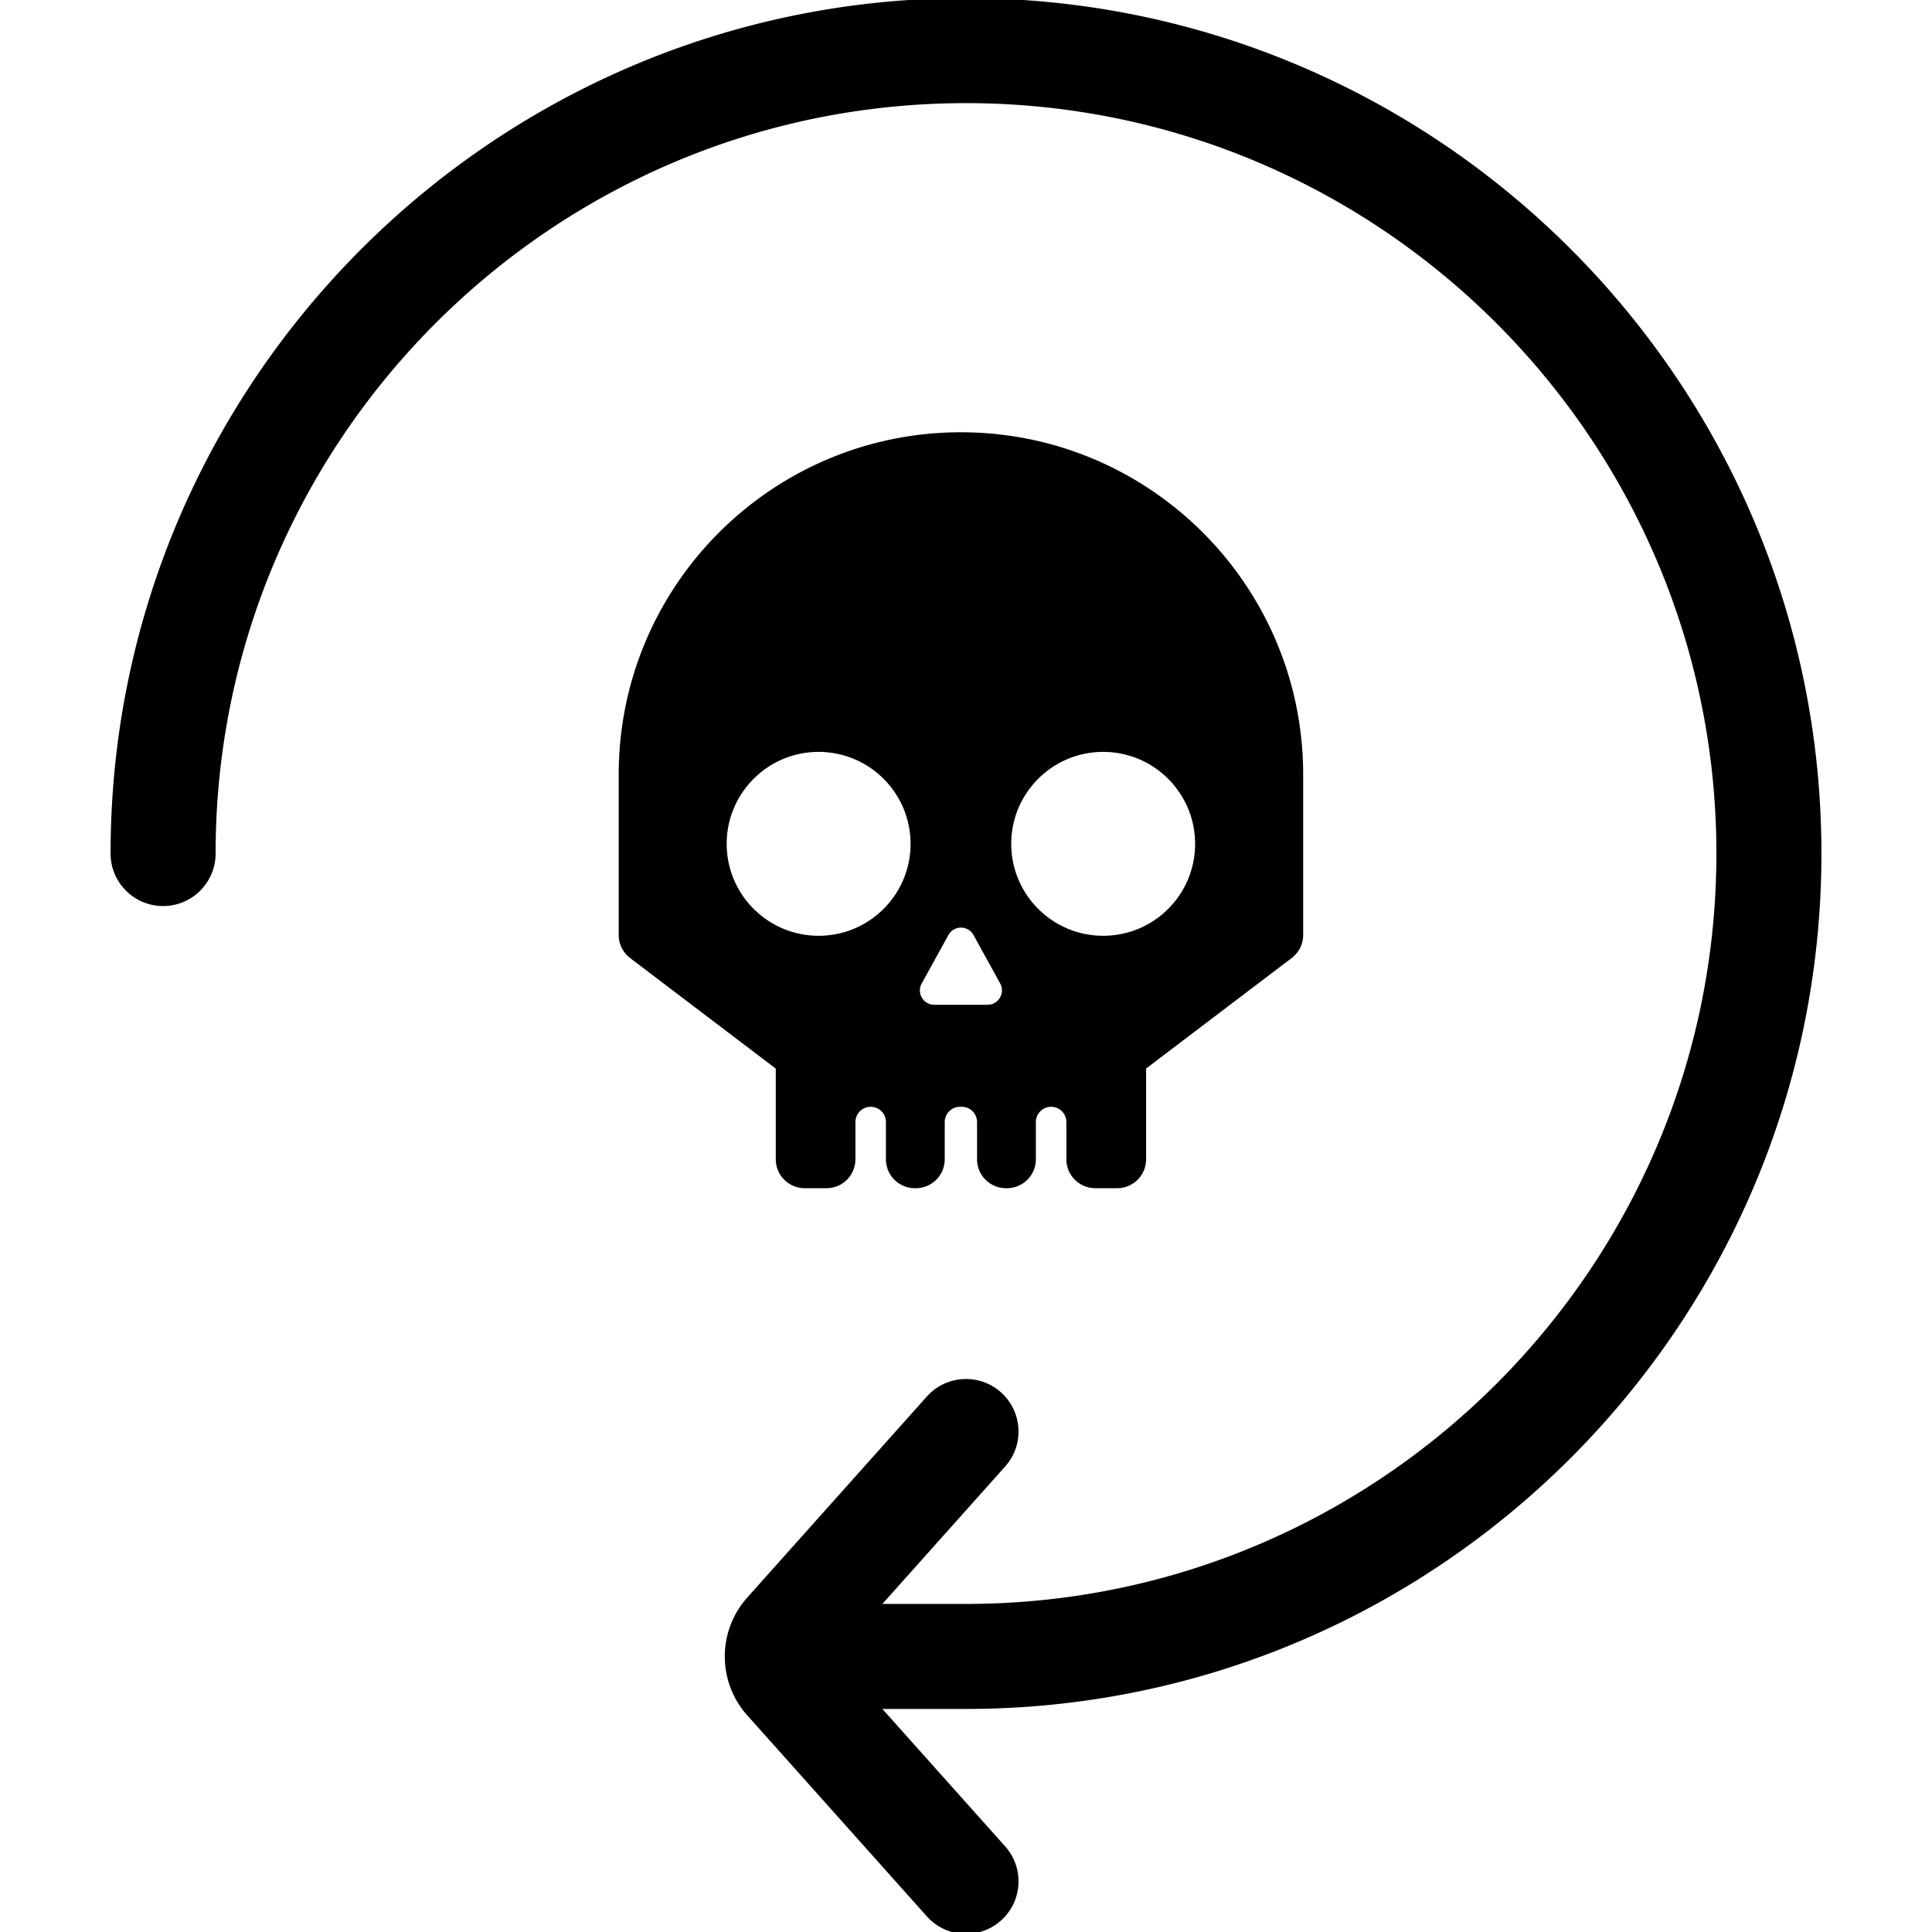 <svg xmlns="http://www.w3.org/2000/svg" viewBox="0 0 512 512"><path d="M482.195 226.196C482.195 101.471 380.725 0 256.001 0S29.805 101.471 29.805 226.196c0 7.409 6.007 13.416 13.416 13.416s13.416-6.008 13.416-13.416c0-109.93 89.434-199.363 199.363-199.363s199.363 89.434 199.363 199.363c0 109.928-89.434 199.362-199.363 199.362h-23.276l33.282-37.255c4.937-5.525 4.458-14.007-1.067-18.944-5.525-4.937-14.008-4.457-18.944 1.068l-47.576 53.255c-7.788 8.718-7.788 21.866 0 30.584l47.576 53.255a13.379 13.379 0 0 0 10.01 4.478c3.181 0 6.375-1.126 8.934-3.41 5.526-4.937 6.004-13.419 1.067-18.944l-33.282-37.255H256c124.725 0 226.195-101.471 226.195-226.194z" stroke="#000"/><path d="M254.648 115.054c-49.802.024-90.184 40.406-90.184 90.232v42.51a7.166 7.166 0 0 0 2.845 5.714l38.78 29.432v24.268a7.163 7.163 0 0 0 7.173 7.172h5.761a7.162 7.162 0 0 0 7.173-7.172v-9.85a4.54 4.54 0 0 1 4.543-4.544 4.54 4.54 0 0 1 4.542 4.543v9.85a7.162 7.162 0 0 0 7.173 7.173h.24a7.162 7.162 0 0 0 7.172-7.172v-9.85a4.54 4.54 0 0 1 4.543-4.544h.478a4.54 4.54 0 0 1 4.542 4.543v9.85a7.162 7.162 0 0 0 7.173 7.173h.24a7.162 7.162 0 0 0 7.172-7.172v-9.85a4.54 4.54 0 0 1 4.543-4.544 4.54 4.54 0 0 1 4.542 4.543v9.85a7.162 7.162 0 0 0 7.173 7.173h5.786a7.162 7.162 0 0 0 7.172-7.172v-24.292l38.78-29.432a7.168 7.168 0 0 0 2.845-5.714v-42.51c-.023-49.802-40.405-90.184-90.207-90.208zM216.944 248.49c-13.724 0-24.866-11.141-24.866-24.865 0-13.723 11.142-24.866 24.866-24.866 13.723 0 24.865 11.143 24.865 24.866 0 13.748-11.142 24.866-24.866 24.866zm44.78 18.29h-14.13c-3.275 0-5.355-3.514-3.777-6.383l7.077-12.839c1.626-2.965 5.905-2.965 7.532 0l7.077 12.84c1.554 2.868-.527 6.383-3.778 6.383zm30.628-18.29c-13.723 0-24.866-11.141-24.866-24.865 0-13.723 11.143-24.866 24.866-24.866 13.724 0 24.865 11.143 24.865 24.866 0 13.748-11.117 24.866-24.866 24.866z" stroke="#000"/></svg>